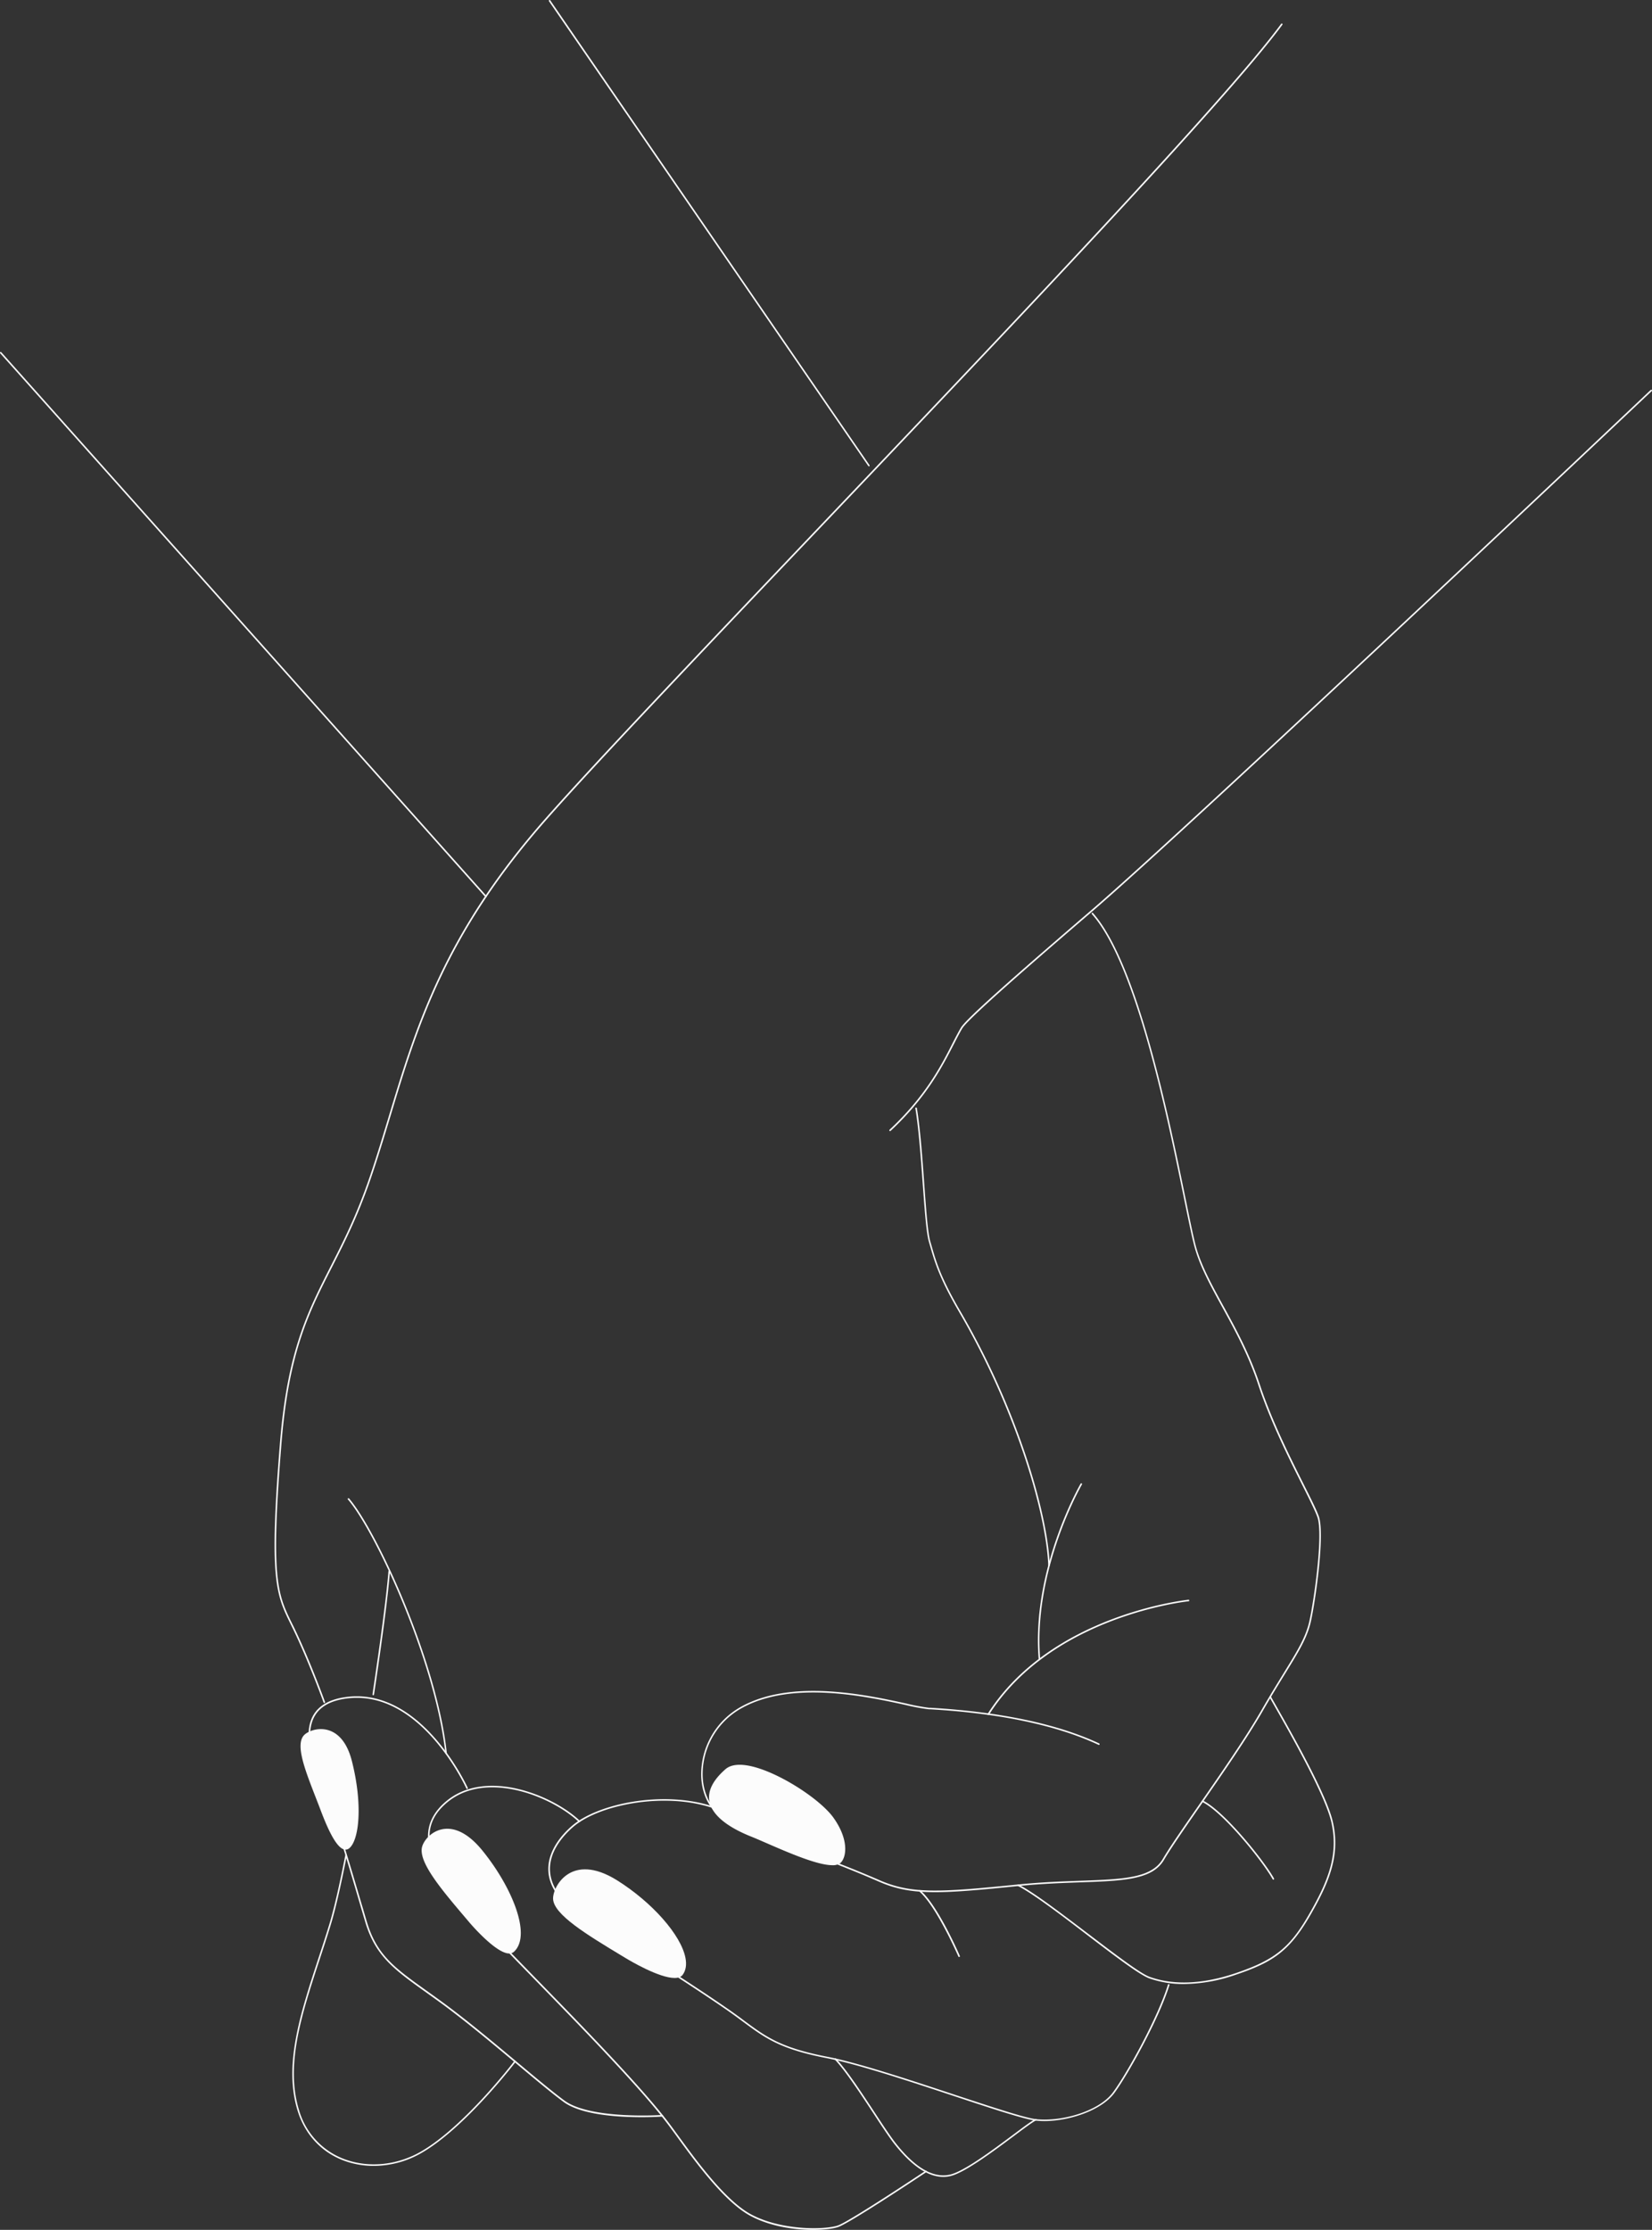 <svg xmlns="http://www.w3.org/2000/svg" width="800.83" height="1080.74" viewBox="0 0 800.83 1080.74"><rect x="0" y="0" width="800.83" height="1080.74" fill="#333333" stroke="none"/><g id="Слой_2" data-name="Слой 2"><g id="hands04_432265354"><g id="hands04_432265354-2" data-name="hands04_432265354"><path d="M157.21 825.39a.38.38.0 0 1-.35-.25c-.08-.2-7.41-20.53-15.33-36.7l-.65-1.32c-7-14.28-10.55-21.44-5.16-87.86C139.32 655 149 636 160.12 614.08c6.25-12.3 12.71-25 19.08-43.61 3.38-9.89 6.42-20 9.37-29.75 13.05-43.29 26.55-88.05 75.79-144 23.08-26.21 72.9-78.56 130.59-139.19C488.26 159.5 594 48.35 621.05 11.55a.38.38.0 0 1 .52-.08.38.38.0 0 1 .08.53c-27 36.83-132.83 148-226.16 246.08-57.68 60.62-107.5 113-130.56 139.17-49.14 55.8-62.61 100.48-75.64 143.69-2.95 9.76-6 19.87-9.39 29.77-6.37 18.64-12.85 31.38-19.11 43.71-11.13 21.88-20.74 40.79-24.32 84.9-5.37 66.21-1.88 73.31 5.08 87.47l.66 1.32c7.93 16.21 15.28 36.57 15.35 36.78a.37.37.0 0 1-.22.47z" fill="#fcfcfc"/><path d="M181.24 1049.73A41.47 41.47.0 0 1 166 1046.9c-10.55-4.16-18.27-12.67-21.74-23.94-6.83-22.2 1.37-47.14 10-73.55 1.78-5.43 3.63-11 5.35-16.67 2.2-7.19 4.83-18.53 7.81-33.71a.37.37.0 0 1 .44-.29.38.38.0 0 1 .29.44c-3 15.2-5.62 26.56-7.83 33.78-1.72 5.63-3.56 11.25-5.35 16.68-8.63 26.3-16.79 51.13-10 73.1a35.92 35.92.0 0 0 21.29 23.46c11.82 4.66 25.9 3.41 37.68-3.34 21.18-12.14 45.18-43.64 45.42-44a.38.38.0 0 1 .52-.07.38.38.0 0 1 .08.53c-.25.31-24.34 31.93-45.65 44.15A46.58 46.58.0 0 1 181.24 1049.73z" fill="#fcfcfc"/><path d="M180.94 821.61h-.05a.37.37.0 0 1-.32-.42c4.19-28 6.79-48 7.73-59.63a.37.37.0 1 1 .74.06c-.93 11.6-3.53 31.68-7.72 59.68A.39.39.0 0 1 180.94 821.61z" fill="#fcfcfc"/><path d="M216.27 850.1a.37.37.0 0 1-.37-.33c-4.92-45-34-107.61-47.22-123a.38.38.0 0 1 0-.53.37.37.0 0 1 .53.0c13.3 15.49 42.46 78.26 47.4 123.43a.39.39.0 0 1-.34.42z" fill="#fcfcfc"/><path d="M311.09 1026.13c-11.33.0-29.29-1.08-37.87-7.39-5.67-4.16-13.62-10.81-22.82-18.51-11.43-9.56-24.38-20.4-35.83-28.81-2.89-2.12-5.55-4-8.13-5.86-15.25-10.91-24.46-17.49-29.39-34.08-.83-2.78-1.72-5.83-2.67-9.05-5.43-18.5-12.88-43.83-18.52-57.18-4.27-10.09-9.32-24.59-4-33.9 2.79-4.87 8.16-7.86 16-8.88 36.59-4.79 58.68 43.57 58.9 44.06a.37.37.0 1 1-.68.31c-.22-.48-22.07-48.35-58.12-43.63-7.56 1-12.75 3.85-15.41 8.51-5.18 9-.19 23.29 4 33.24 5.66 13.39 13.11 38.74 18.55 57.26 1 3.22 1.84 6.26 2.67 9 4.85 16.34 13.47 22.5 29.11 33.68 2.58 1.84 5.24 3.74 8.13 5.87 11.47 8.42 24.43 19.27 35.87 28.84 9.2 7.69 17.13 14.33 22.78 18.48 12.57 9.23 47 7 47.35 6.95a.36.36.0 0 1 .4.35.38.38.0 0 1-.35.4C320.6 1025.87 316.64 1026.13 311.09 1026.13z" fill="#fcfcfc"/><path d="M394.14 1080.74c-8.93.0-20.71-1.58-30.46-6.84-12.47-6.73-26.37-25.79-35.56-38.41-2.15-2.94-4-5.49-5.57-7.5-13.47-17.41-41.24-45.91-63.55-68.8-10.35-10.62-19.28-19.78-24.78-25.8l-.49-.54c-12.74-13.92-27.17-29.69-26.21-44.22.38-5.82 3.31-11.06 8.7-15.58 19.5-16.34 52.1-2.77 64.87 9.43a.37.37.0 0 1-.52.54c-12.6-12-44.71-25.45-63.87-9.39-5.3 4.44-8.06 9.36-8.43 15-.94 14.21 13.37 29.86 26 43.67l.49.53c5.5 6 14.43 15.17 24.76 25.78 22.33 22.91 50.12 51.43 63.62 68.87 1.57 2 3.42 4.57 5.57 7.52 9.16 12.56 23 31.54 35.32 38.19 15 8.09 36.36 7.46 42.17 5.41s42.13-26.26 42.49-26.51a.38.38.0 0 1 .42.63c-1.5 1-36.72 24.48-42.66 26.58C404.34 1080.1 399.82 1080.74 394.14 1080.74z" fill="#fcfcfc"/><path d="M506.26 1028a37.06 37.06.0 0 1-4.17-.23c-5.59-.62-21.37-5.84-39.63-11.89-21.91-7.25-46.74-15.47-61.78-18.39-22.58-4.39-29.69-9.65-40.45-17.61-2.51-1.85-5.1-3.77-8.15-5.88-15.78-10.89-41.35-27.31-68.39-43.93-11.14-6.84-17.14-14.47-17.83-22.68-.63-7.5 3.38-15.44 11.29-22.36 12.49-10.93 44.22-17.37 68-9.65a.37.37.0 0 1 .24.47.36.36.0 0 1-.47.24c-23.52-7.65-54.91-1.29-67.25 9.51-4.47 3.91-11.85 11.93-11 21.73.67 8 6.54 15.39 17.47 22.1 27.06 16.63 52.63 33.06 68.42 44 3.07 2.12 5.66 4 8.17 5.9 10.69 7.9 17.74 13.12 40.16 17.47 15.09 2.93 39.94 11.16 61.87 18.42 18.22 6 34 11.24 39.47 11.86 12.11 1.35 30.41-3.67 37.3-13 7.18-9.78 21.86-36.61 26.66-52.22a.38.38.0 0 1 .72.22c-4.82 15.68-19.57 42.62-26.78 52.44C533.79 1022.93 518.28 1028 506.26 1028z" fill="#fcfcfc"/><path d="M453.29 917.07c-11.06.0-18.85-1.44-27.15-5.07-13.1-5.73-26.32-10.73-39.11-15.57-12.64-4.78-24.57-9.3-34.11-13.71-7.77-3.6-12.64-11.73-13-21.74a37.46 37.46.0 0 1 19.21-33.72c24.55-13.71 60.67-5.87 80.07-1.65a99 99 0 0 0 11.21 2.09h.75c33.81 2 61.27 7.76 81.63 17.25a.38.38.0 1 1-.32.68c-20.27-9.45-47.64-15.23-81.35-17.18h-.75A99.84 99.84.0 0 1 439 826.34c-19.3-4.19-55.24-12-79.55 1.58a36.71 36.71.0 0 0-18.82 33c.37 9.72 5.07 17.61 12.59 21.09 9.51 4.4 21.43 8.91 34.06 13.69 12.79 4.84 26 9.85 39.14 15.58 15.58 6.81 29.42 5.85 67.13 2.06 11.23-1.13 21.3-1.49 30.19-1.8 20.74-.74 34.44-1.23 39.91-10.55 3.35-5.72 9.94-15.2 17.56-26.18 10.56-15.22 22.53-32.47 30.28-45.92 4.19-7.29 7.73-13 10.85-18.11 6.68-10.83 10.7-17.38 12.42-25.18 2.37-10.82 6.68-41.79 3.91-50.17-1-2.9-3.73-8.42-7.23-15.4-6.6-13.15-15.63-31.16-21.52-49-4.79-14.49-11.58-26.85-17.56-37.76-5.35-9.76-10.41-19-13-27.94-1.24-4.18-3.05-13.06-5.35-24.3-8.13-39.79-23.27-113.85-44.71-138a.38.38.0 0 1 0-.53.37.37.0 0 1 .52.0c21.57 24.35 36.74 98.54 44.89 138.4 2.29 11.22 4.1 20.09 5.32 24.24 2.62 8.89 7.66 18.07 13 27.79 6 10.94 12.8 23.33 17.61 37.88 5.87 17.76 14.89 35.73 21.48 48.86 3.52 7 6.3 12.55 7.27 15.5 2.82 8.51-1.5 39.69-3.89 50.57-1.74 7.93-5.79 14.51-12.51 25.41-3.12 5.07-6.66 10.81-10.84 18.09-7.76 13.48-19.74 30.74-30.32 46-7.61 11-14.18 20.44-17.53 26.14-5.67 9.68-19.54 10.17-40.52 10.92-8.88.31-18.94.67-30.15 1.79C475.75 915.91 463.21 917.07 453.29 917.07z" fill="#fcfcfc"/><path d="M479.11 831.15a.35.35.0 0 1-.2.0.38.38.0 0 1-.12-.52c30.62-48.19 96.66-55.23 97.32-55.3a.37.37.0 0 1 .41.34.38.38.0 0 1-.34.41c-.66.06-66.34 7.08-96.76 55A.37.37.0 0 1 479.11 831.15z" fill="#fcfcfc"/><path d="M503.88 804.57a.37.37.0 0 1-.37-.34c-3.61-43.61 20.09-84.72 20.33-85.13a.39.39.0 0 1 .52-.14.38.38.0 0 1 .13.52c-.24.4-23.82 41.32-20.24 84.68a.37.37.0 0 1-.34.41z" fill="#fcfcfc"/><path d="M574 961.59a49.41 49.41.0 0 1-16.92-2.77c-4.71-1.7-16.95-11-29.92-20.91s-26.47-20.18-33.7-23.83a.38.38.0 1 1 .34-.67c7.29 3.68 20.78 14 33.82 23.9s25.12 19.15 29.71 20.81c8 2.89 21.69 4.93 41.45-1.72 19-6.41 26.36-12.26 35.69-28.43 9.6-16.62 14.46-29.3 10.91-44.86-3-13.06-19.88-42.8-27.11-55.5-1.34-2.36-2.31-4.06-2.83-5a.37.37.0 0 1 .16-.51.37.37.0 0 1 .5.15c.52.95 1.48 2.66 2.82 5 7.24 12.73 24.2 42.54 27.19 55.7 3.6 15.81-1.3 28.62-11 45.41C625 945.84 616.87 951.09 599 957.11A78.35 78.35.0 0 1 574 961.59z" fill="#fcfcfc"/><path d="M617.27 911a.39.39.0 0 1-.33-.19c-4.57-8.25-23.73-32.36-34.17-37.48a.39.39.0 0 1-.17-.51.38.38.0 0 1 .5-.17c10.56 5.19 29.89 29.49 34.5 37.79a.37.37.0 0 1-.15.51A.29.29.0 0 1 617.27 911z" fill="#fcfcfc"/><path d="M464.93 948.49a.38.38.0 0 1-.34-.23c-.11-.24-10.66-24.48-19-31.56a.38.38.0 0 1 .49-.57c8.49 7.19 18.78 30.83 19.21 31.83a.38.38.0 0 1-.19.5z" fill="#fcfcfc"/><path d="M457.33 1055.07c-7.44.0-15.39-5.32-23.7-15.87-2.57-3.27-6.36-9-10.37-15.14-6.34-9.63-13.51-20.53-18.56-25.83a.37.37.0 0 1 0-.53.38.38.0 0 1 .53.0c5.1 5.35 12.29 16.29 18.64 25.94 4 6.09 7.79 11.84 10.34 15.08 9.3 11.82 18.08 17 26.11 15.28 6.75-1.41 20.53-11.7 30.58-19.2 5.12-3.82 9.16-6.84 11-7.79a.36.36.0 0 1 .5.16.38.38.0 0 1-.16.51c-1.84.92-6.06 4.07-10.94 7.72-10.11 7.55-24 17.89-30.88 19.34A15.88 15.88.0 0 1 457.33 1055.07z" fill="#fcfcfc"/><path d="M508.53 759a.37.37.0 0 1-.37-.36c-1.08-26-16.24-76.54-43.15-122.64-9.63-16.5-11.88-24.29-14.05-31.82l-.66-2.3c-1.25-4.22-2.05-15.29-3-28.12-.91-12.5-1.93-26.67-3.57-36.56a.37.37.0 0 1 .74-.12c1.65 9.93 2.67 24.11 3.57 36.63.93 12.78 1.72 23.81 2.94 28 .23.77.45 1.54.67 2.3 2.16 7.49 4.39 15.23 14 31.65 27 46.21 42.17 96.85 43.25 123a.39.39.0 0 1-.36.39z" fill="#fcfcfc"/><path d="M431.48 548.21a.36.36.0 0 1-.27-.12.37.37.0 0 1 0-.53c17.39-16.25 25-31 30.51-41.86 1.49-2.91 2.78-5.42 4.09-7.63 2.25-3.82 21-20.71 62.69-56.49C578.7 398.51 798 191.05 800.19 189a.38.38.0 0 1 .53.0.37.37.0 0 1 0 .53C798.5 191.6 579.2 399.07 529 442.15c-27.65 23.73-59.75 51.57-62.54 56.3-1.29 2.19-2.57 4.7-4.06 7.59-5.56 10.86-13.18 25.73-30.67 42.07A.37.37.0 0 1 431.48 548.21z" fill="#fcfcfc"/><path d="M421.21 226a.38.38.0 0 1-.31-.16L266.12.59a.38.38.0 0 1 .1-.52.37.37.0 0 1 .52.09L421.51 225.45a.37.37.0 0 1-.09.52A.35.35.0 0 1 421.21 226z" fill="#fcfcfc"/><path d="M235.55 434.86a.39.39.0 0 1-.28-.12L.09 171.22a.38.38.0 0 1 0-.53.37.37.0 0 1 .52.0L235.83 434.24a.37.37.0 0 1 0 .53A.38.38.0 0 1 235.55 434.86z" fill="#fcfcfc"/><path d="M364.11 889.71c-12.79-5.12-30.4-16-12.2-32 9.88-8.65 43.7 12 51.83 23.47 7.67 10.81 6.14 19.46 3.2 21.57C401.1 907 374.77 894 364.11 889.71z" fill="#fcfcfc"/><path d="M403.5 904c-7.32.0-21.34-6.1-32.07-10.77-2.92-1.27-5.45-2.37-7.46-3.17h0c-8.4-3.37-18.71-9.09-20.1-17.22-.84-4.93 1.78-10.1 7.79-15.36 2.07-1.81 5.25-2.49 9.4-2 13.72 1.62 36.21 16 43 25.53 8.08 11.39 6 20 3.11 22.1A6.28 6.28.0 0 1 403.5 904zm-39.25-14.64c2 .81 4.55 1.91 7.48 3.19 12.11 5.27 30.42 13.23 35 10 2.6-1.88 4.39-10.23-3.29-21-6.69-9.43-28.91-23.62-42.46-25.22-3.94-.47-6.91.15-8.82 1.82-5.8 5.07-8.33 10-7.54 14.66 1.4 8.2 12.91 14 19.64 16.65z" fill="#fcfcfc"/><path d="M303.76 948.85c-17.23-10.41-35-20.84-35.25-28.55-.2-5.47 8.41-22.49 30.53-8.61s38.36 35.92 31.64 45.18C327.08 961.83 309.53 952.34 303.76 948.85z" fill="#fcfcfc"/><path d="M327 958.65c-7.51.0-21.54-8.32-23.45-9.48h0l-1.9-1.14c-17.1-10.33-33.26-20.09-33.54-27.71-.11-3.1 2.28-9.16 7.78-12.33 4.26-2.46 11.77-3.87 23.33 3.38 17 10.69 30.92 26.47 33.06 37.53.65 3.34.2 6.09-1.32 8.19C330.18 958.2 328.78 958.65 327 958.65zM304 948.53c7.76 4.7 23.29 12.44 26.41 8.12 1.4-1.92 1.8-4.48 1.19-7.61-2.1-10.87-15.87-26.45-32.72-37-11.24-7-18.47-5.73-22.56-3.37-5.41 3.13-7.49 9.13-7.4 11.65.26 7.22 17 17.32 33.18 27.1z" fill="#fcfcfc"/><path d="M227.77 931.43c-12.1-14.23-24.63-28.6-22.85-36.12 1.26-5.34 13-17.17 28.41 1.59s23.72 41.45 15.51 48.78C244.44 949.61 231.82 936.2 227.77 931.43z" fill="#fcfcfc"/><path d="M246.84 946.77h-.33c-6.52-.45-18.52-14.49-19-15.08h0l-1.34-1.58c-12-14.12-23.35-27.45-21.59-34.88.67-2.81 4-7.33 9.45-8.58 4.37-1 11.32-.09 19.62 10C248 914.18 258 938 249.09 946A3.26 3.26.0 0 1 246.84 946.77zm-18.78-15.58c4.54 5.34 13.55 14.48 18.51 14.82a2.61 2.61.0 0 0 2-.6c7.65-6.84.67-28.49-15.55-48.27-8-9.82-14.7-10.73-18.87-9.77-5 1.17-8.29 5.48-8.89 8-1.67 7.05 10.07 20.86 21.43 34.21z" fill="#fcfcfc"/><path d="M155.51 876.5c-5.57-14.75-12.62-30.17-7.9-35.26 3.16-3.41 17.54-7.56 22.59 12.29 5.7 22.38 3.09 38.67-1.23 42C164 899.38 157.37 881.44 155.51 876.5z" fill="#fcfcfc"/><path d="M167.51 896.45a3 3 0 0 1-.78-.11c-4.16-1.18-8.52-11.62-11.44-19.37l-.13-.34h0c-.76-2-1.54-4-2.32-6-5-12.88-9.74-25-5.5-29.61 1.65-1.79 6.4-3.86 11.33-2.6 3.94 1 9.19 4.42 11.9 15.05 5.43 21.34 3.51 38.63-1.37 42.4A2.78 2.78.0 0 1 167.51 896.45zm-11.65-20.08.13.33c1.65 4.38 6.67 17.7 10.95 18.92a1.93 1.93.0 0 0 1.8-.38c4.09-3.16 6.76-19.38 1.1-41.62-2.61-10.27-7.62-13.55-11.35-14.5-4.64-1.18-9.07.72-10.6 2.38-3.92 4.22.73 16.18 5.65 28.83.78 2 1.56 4 2.32 6z" fill="#fcfcfc"/></g></g></g></svg>